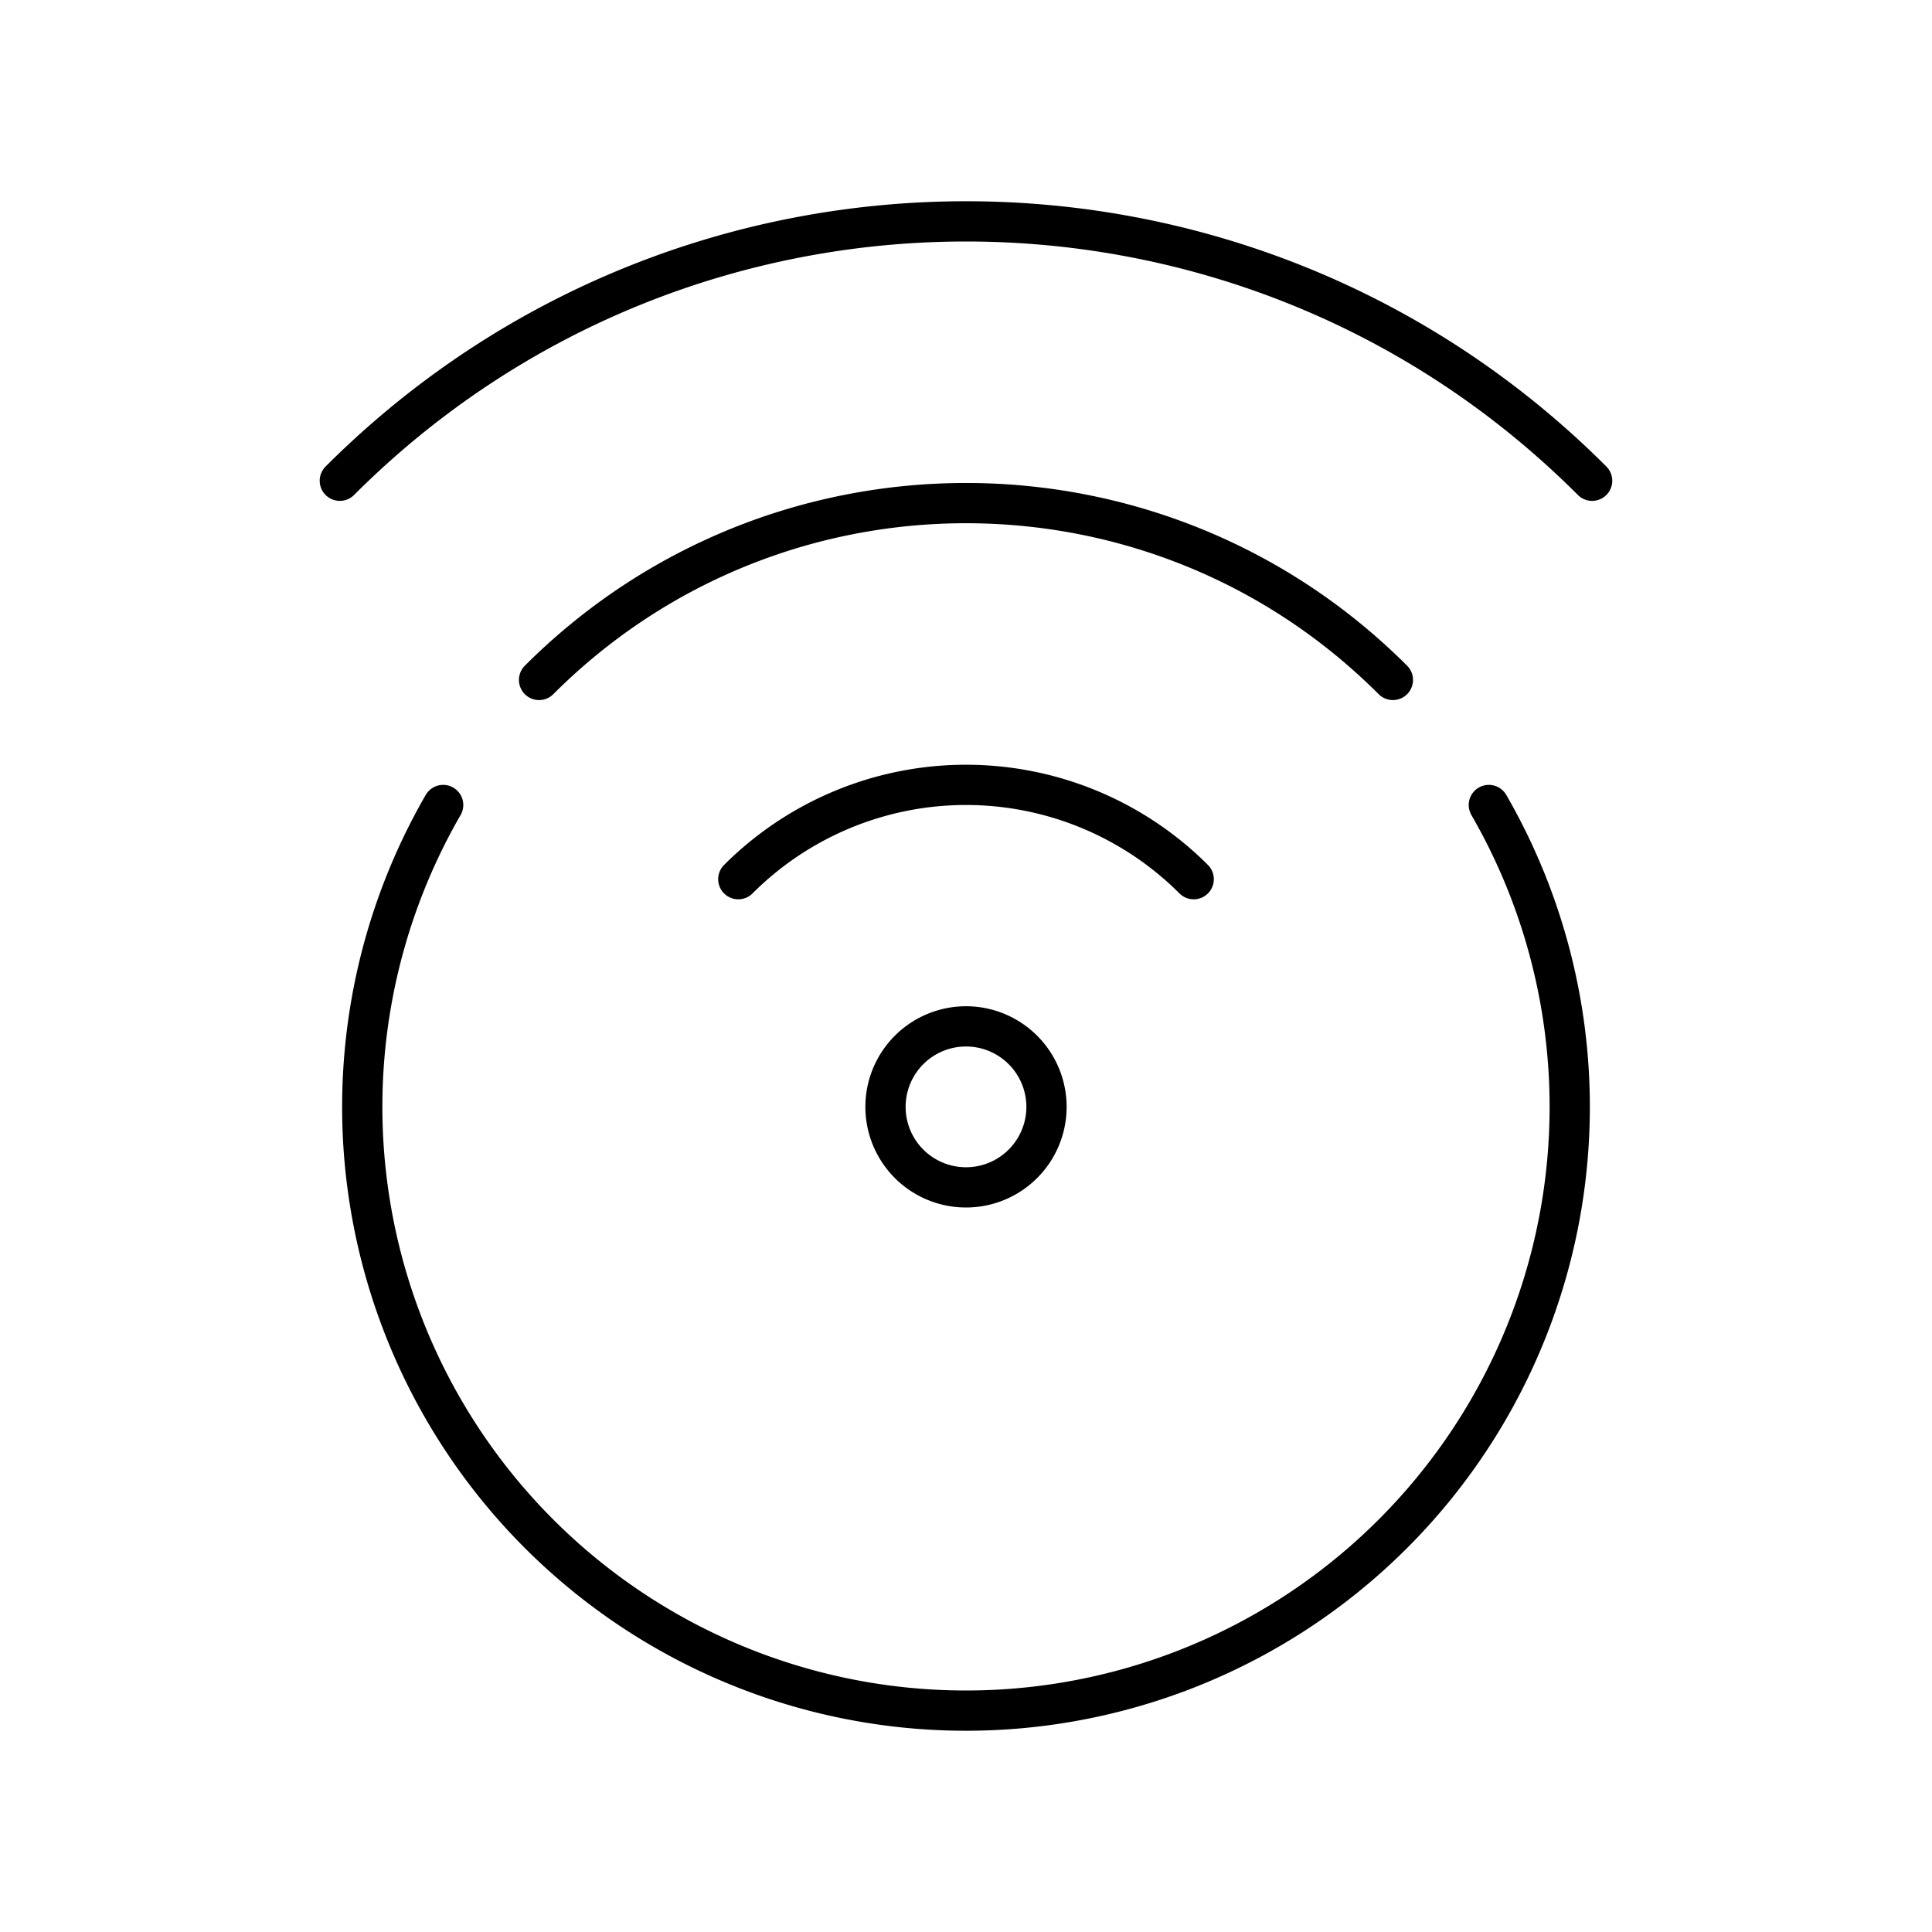 <svg xmlns="http://www.w3.org/2000/svg" xmlns:xlink="http://www.w3.org/1999/xlink" width="48" height="48" viewBox="0 0 48 48"><path fill="none" stroke="currentColor" stroke-linecap="round" stroke-linejoin="round" d="M36.99 20a15 15 0 0 1-22.633 18.99A15 15 0 0 1 11.01 20m2.383-3.107c5.858-5.858 15.355-5.858 21.213 0"/><path fill="none" stroke="currentColor" stroke-linecap="round" stroke-linejoin="round" d="M8.443 11.944c8.592-8.592 22.522-8.592 31.113 0q0 0 0 0m-21.213 9.899a8 8 0 0 1 11.314 0h0M26 27.5a2 2 0 1 1-4 0a2 2 0 0 1 4 0"/></svg>